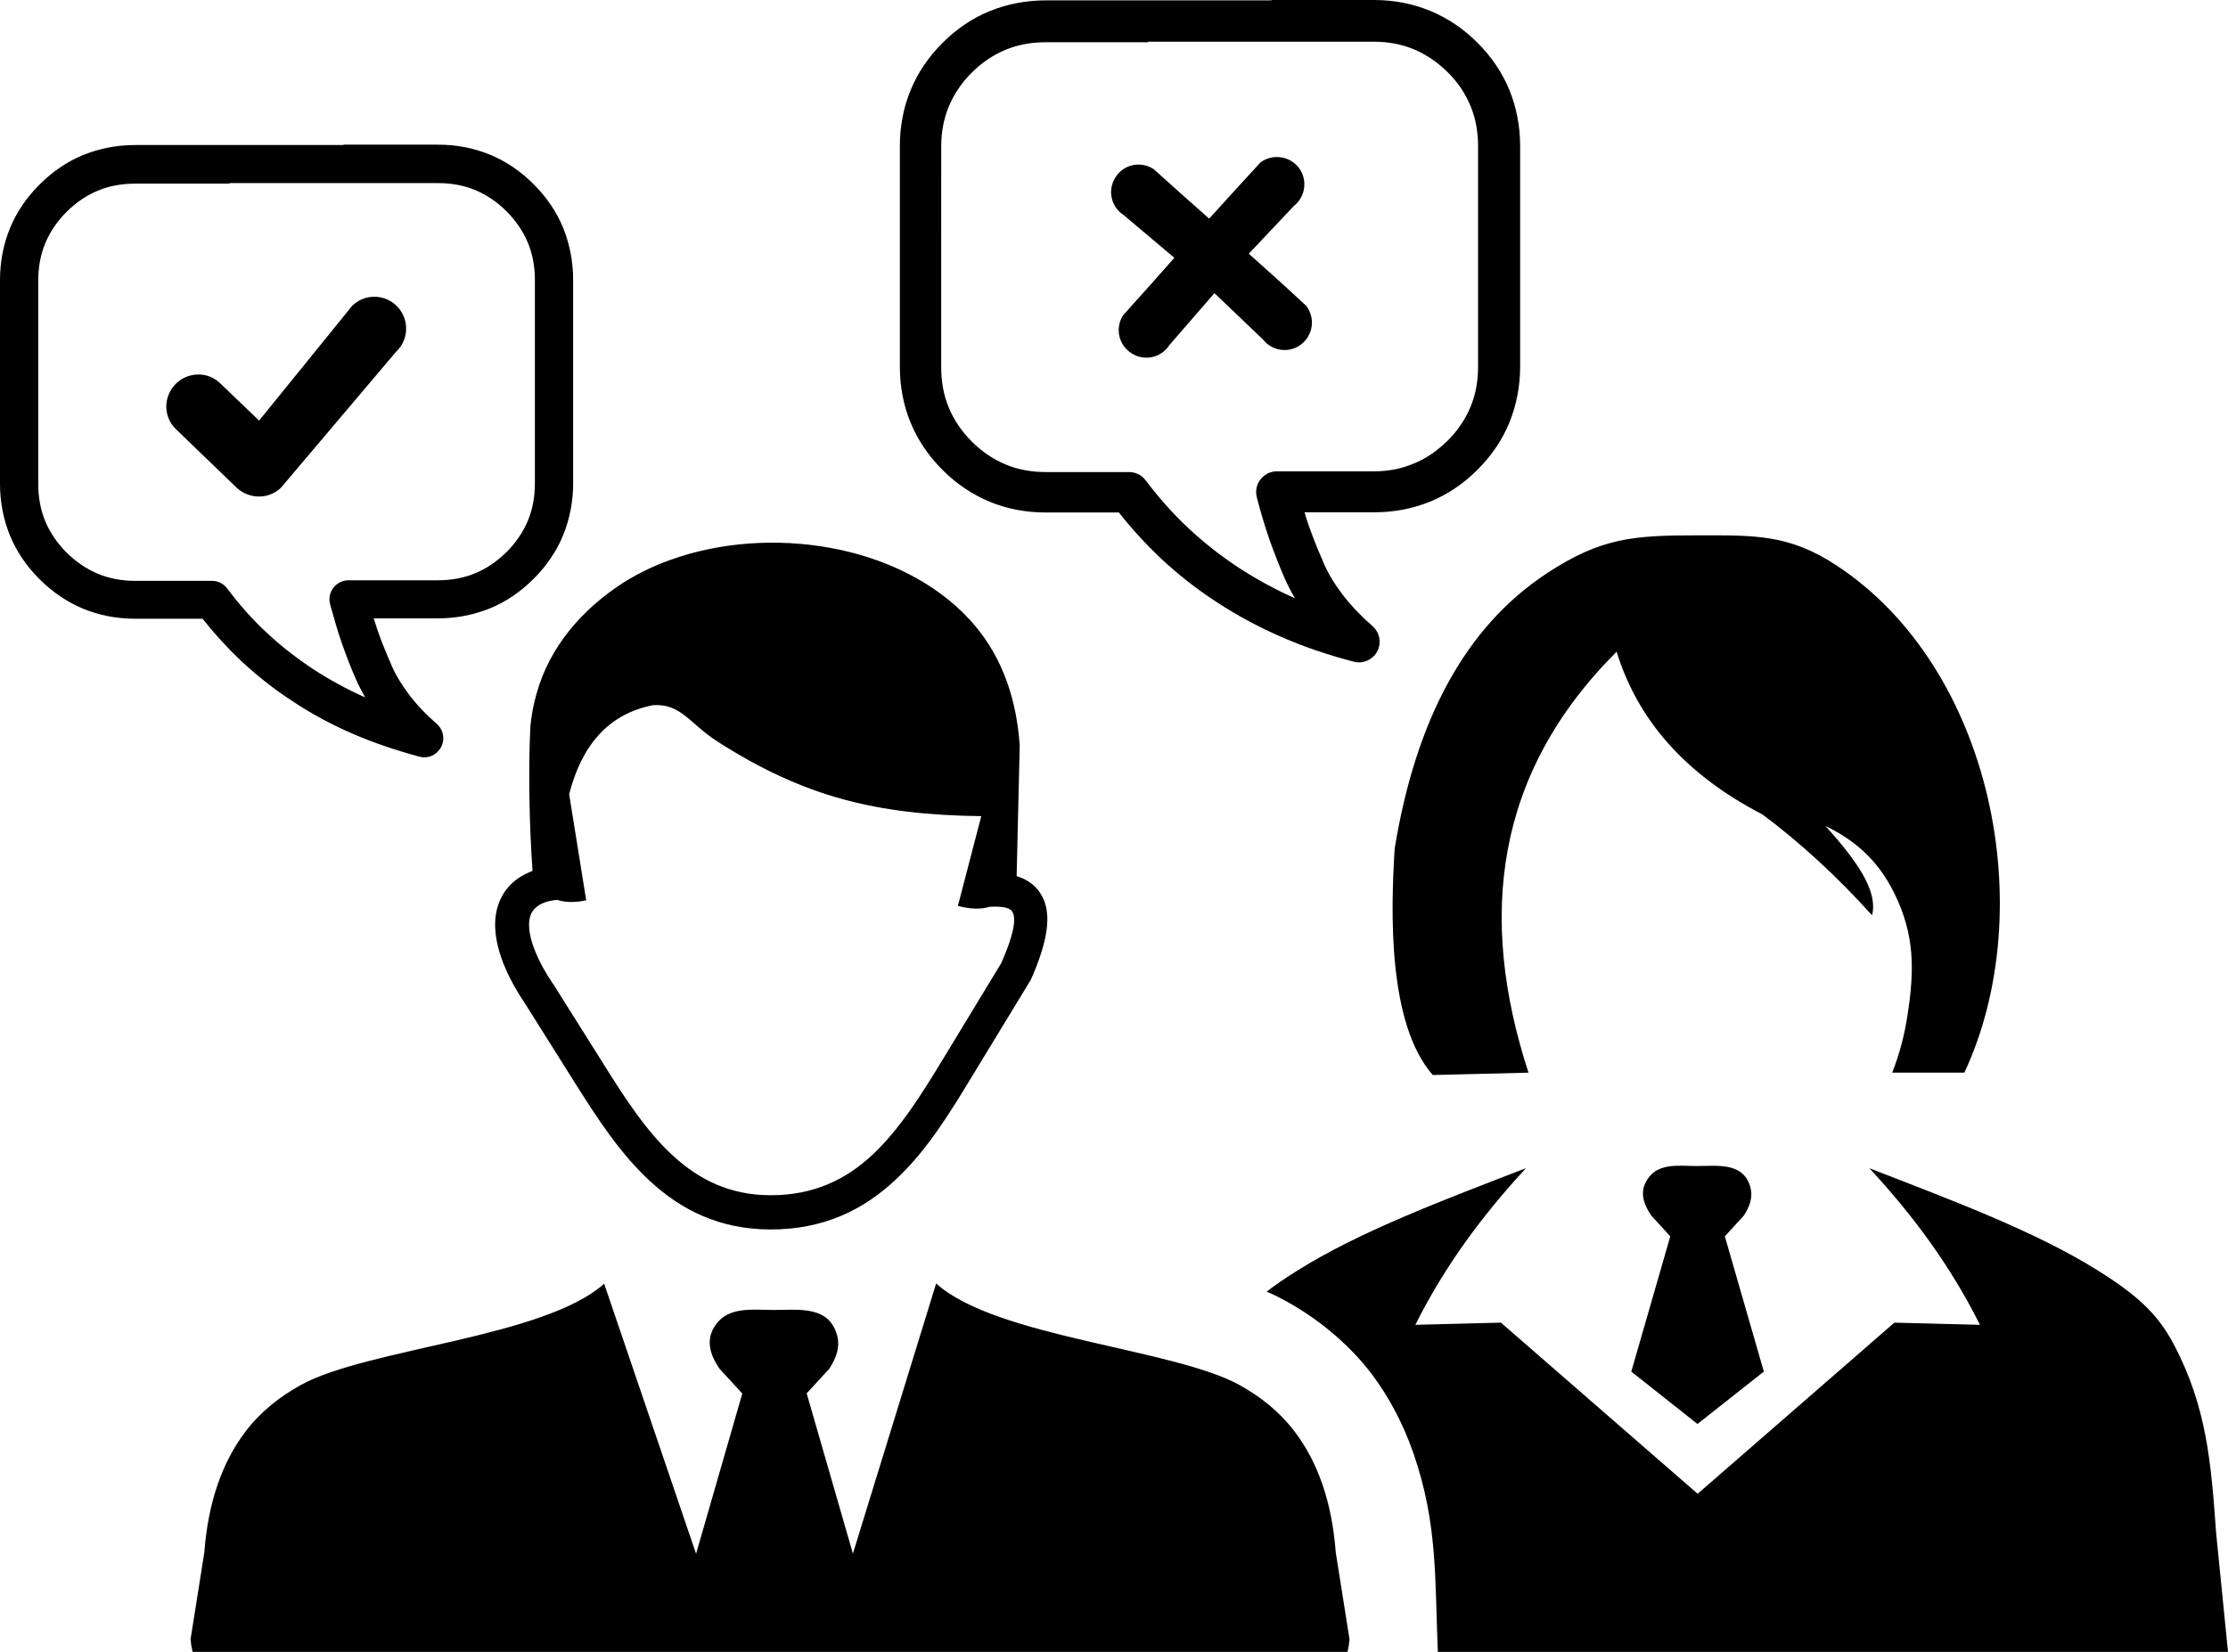 <?xml version="1.0" encoding="utf-8"?><svg version="1.1" id="Layer_1" xmlns="http://www.w3.org/2000/svg" xmlns:xlink="http://www.w3.org/1999/xlink" x="0px" y="0px" viewBox="0 0 122.88 91.12" style="enable-background:new 0 0 122.88 91.12" xml:space="preserve"><style type="text/css"><![CDATA[
	.st0{fill-rule:evenodd;clip-rule:evenodd;}
]]></style><g><path class="st0" d="M33.32,70.81l5.07,14.9l2.55-8.84l-1.25-1.36c-0.57-0.82-0.69-1.54-0.38-2.16c0.68-1.33,2.08-1.09,3.38-1.09 c1.37,0,3.06-0.26,3.49,1.45c0.15,0.58-0.04,1.17-0.44,1.79l-1.25,1.36l2.55,8.84l4.59-14.9c3.31,2.98,13.1,3.58,16.75,5.61 c1.15,0.64,2.19,1.46,3.03,2.57c1.27,1.67,2.05,3.87,2.26,6.65l0.76,4.8c-0.02,0.24-0.06,0.47-0.11,0.69h-63.7 c-0.05-0.22-0.09-0.45-0.11-0.69l0.76-4.8c0.21-2.78,0.99-4.97,2.26-6.65c0.84-1.11,1.88-1.92,3.04-2.57 C20.22,74.38,30.01,73.79,33.32,70.81L33.32,70.81L33.32,70.81z M70.12,0.02H57.68c-1.09,0-2.12,0.2-3.09,0.59 C53.63,1,52.76,1.59,51.98,2.37c-0.78,0.78-1.37,1.65-1.76,2.61c-0.39,0.95-0.59,1.98-0.59,3.09v12.15c0,1.11,0.2,2.14,0.59,3.09 c0.39,0.95,0.98,1.83,1.76,2.61c0.78,0.78,1.65,1.36,2.61,1.76c0.95,0.39,1.98,0.59,3.09,0.59h4.03c0.7,0.89,1.47,1.73,2.28,2.5 c0.97,0.91,2,1.72,3.11,2.44c1.11,0.73,2.3,1.37,3.56,1.92c1.25,0.55,2.59,1,4,1.37c0.41,0.11,0.84-0.02,1.14-0.34 c0.42-0.47,0.38-1.19-0.09-1.61c-0.66-0.58-1.22-1.17-1.67-1.76c-0.44-0.58-0.8-1.17-1.06-1.78v-0.02c-0.3-0.66-0.56-1.33-0.8-2 c-0.08-0.23-0.16-0.48-0.23-0.73l3.84,0c1.09,0,2.12-0.2,3.09-0.59c0.95-0.39,1.83-0.98,2.61-1.76c0.78-0.78,1.37-1.65,1.76-2.61 c0.39-0.97,0.59-2,0.59-3.09V8.06c0-1.09-0.2-2.12-0.59-3.09c-0.39-0.95-0.98-1.83-1.76-2.61c-0.78-0.78-1.66-1.37-2.61-1.76 C77.91,0.2,76.88,0,75.77,0h-5.64L70.12,0.02L70.12,0.02L70.12,0.02z M69.48,9c0-0.01,0.05-0.04,0.05-0.05 c0.66-0.48,1.6-0.35,2.1,0.3c0.5,0.66,0.38,1.6-0.27,2.11l-2.48,2.63h-0.01c0.94,0.84,1.94,1.73,3.15,2.86 c0.01-0.01,0.04,0.04,0.04,0.05c0.49,0.66,0.36,1.59-0.3,2.1c-0.65,0.5-1.59,0.38-2.1-0.27l-2.68-2.56l-2.49,2.87 c-0.45,0.7-1.38,0.9-2.08,0.45c-0.7-0.44-0.92-1.36-0.49-2.06c0.01-0.01,0.04-0.06,0.04-0.06c1.1-1.22,1.98-2.21,2.81-3.15 l-2.8-2.36c-0.7-0.45-0.9-1.38-0.45-2.08c0.44-0.7,1.36-0.91,2.06-0.48c0.01,0.01,0.06,0.04,0.06,0.04 c1.18,1.06,2.14,1.92,3.05,2.72C67.51,11.15,68.39,10.19,69.48,9L69.48,9L69.48,9z M63.31,2.3h12.44c0.81,0,1.56,0.14,2.23,0.42 c0.67,0.28,1.29,0.7,1.86,1.26s0.98,1.19,1.26,1.86s0.42,1.42,0.42,2.23v12.15c0,0.81-0.14,1.56-0.42,2.23 c-0.28,0.67-0.7,1.3-1.26,1.86c-0.58,0.56-1.2,1-1.87,1.26C77.3,25.86,76.57,26,75.76,26h-5.34c-0.63,0-1.14,0.52-1.14,1.14 c0,0.14,0.03,0.27,0.06,0.39c0.2,0.75,0.42,1.5,0.67,2.22c0.27,0.76,0.55,1.48,0.86,2.19c0.16,0.36,0.34,0.7,0.55,1.06 c-1.09-0.48-2.12-1.05-3.08-1.67c-1-0.66-1.94-1.39-2.79-2.19c-0.87-0.81-1.65-1.7-2.37-2.65c-0.22-0.3-0.56-0.45-0.91-0.45h-4.59 c-0.81,0-1.55-0.14-2.22-0.42c-0.67-0.28-1.3-0.7-1.87-1.27c-0.56-0.56-0.98-1.19-1.26-1.86s-0.42-1.42-0.42-2.23V8.1 c0-0.81,0.14-1.56,0.42-2.23c0.28-0.67,0.7-1.3,1.26-1.86c0.56-0.56,1.19-0.98,1.86-1.26c0.67-0.28,1.42-0.42,2.23-0.42h5.64V2.3 L63.31,2.3L63.31,2.3z M12.66,10.1h11.5c0.75,0,1.44,0.13,2.06,0.39c0.62,0.26,1.2,0.65,1.72,1.17c0.52,0.52,0.91,1.1,1.17,1.72 c0.26,0.62,0.39,1.31,0.39,2.06v11.23c0,0.75-0.13,1.44-0.39,2.06c-0.26,0.62-0.65,1.2-1.17,1.72c-0.53,0.52-1.11,0.92-1.73,1.17 c-0.62,0.26-1.3,0.39-2.05,0.39h-4.94c-0.58,0-1.05,0.48-1.05,1.05c0,0.13,0.03,0.25,0.06,0.36c0.19,0.69,0.39,1.39,0.62,2.05 c0.25,0.71,0.5,1.37,0.79,2.02c0.14,0.33,0.32,0.65,0.5,0.98c-1.01-0.45-1.96-0.97-2.84-1.54c-0.92-0.61-1.79-1.28-2.58-2.02 c-0.81-0.75-1.53-1.57-2.19-2.45c-0.2-0.27-0.52-0.42-0.84-0.42H7.45c-0.75,0-1.43-0.13-2.05-0.39C4.78,31.39,4.2,31,3.67,30.48 c-0.52-0.52-0.91-1.1-1.17-1.72s-0.39-1.31-0.39-2.06V15.47c0-0.75,0.13-1.44,0.39-2.06c0.26-0.62,0.65-1.2,1.17-1.72 c0.52-0.52,1.1-0.91,1.72-1.17C6,10.26,6.7,10.13,7.45,10.13h5.21V10.1L12.66,10.1L12.66,10.1z M9.71,23.68 c-0.35-0.33-0.53-0.78-0.54-1.23C9.17,22,9.33,21.55,9.67,21.2c0.33-0.35,0.78-0.53,1.22-0.54c0.45-0.02,0.91,0.15,1.25,0.48 l2.15,2.06l5.15-6.35c0-0.01,0.05-0.05,0.06-0.05c0.72-0.63,1.81-0.56,2.45,0.15c0.64,0.72,0.59,1.81-0.11,2.46l-6.35,7.5 c0,0-0.04,0.04-0.05,0.05c-0.34,0.29-0.76,0.44-1.19,0.43c-0.43-0.01-0.85-0.17-1.19-0.48L9.71,23.68L9.71,23.68L9.71,23.68z M18.95,8H7.45C6.44,8,5.48,8.19,4.59,8.55C3.71,8.91,2.9,9.46,2.18,10.18s-1.27,1.53-1.63,2.41C0.19,13.47,0,14.42,0,15.45v11.23 c0,1.02,0.19,1.98,0.55,2.86c0.36,0.88,0.91,1.69,1.63,2.41c0.72,0.72,1.53,1.26,2.41,1.63c0.88,0.36,1.83,0.55,2.86,0.55h3.72 c0.65,0.82,1.36,1.6,2.11,2.31c0.9,0.84,1.85,1.59,2.87,2.25c1.02,0.68,2.12,1.27,3.29,1.78c1.15,0.5,2.4,0.92,3.69,1.27 c0.38,0.1,0.78-0.01,1.05-0.32c0.39-0.43,0.35-1.1-0.09-1.49c-0.61-0.53-1.13-1.08-1.54-1.63c-0.4-0.53-0.74-1.08-0.98-1.65v-0.01 c-0.27-0.61-0.52-1.23-0.74-1.85c-0.07-0.22-0.14-0.45-0.22-0.68h3.55c1.01,0,1.96-0.19,2.86-0.55c0.88-0.36,1.69-0.91,2.41-1.63 c0.72-0.72,1.27-1.53,1.63-2.41c0.36-0.89,0.55-1.85,0.55-2.86V15.43c0-1.01-0.19-1.96-0.55-2.86c-0.36-0.88-0.91-1.69-1.63-2.41 c-0.72-0.72-1.53-1.27-2.41-1.63c-0.88-0.36-1.83-0.55-2.86-0.55h-5.21L18.95,8L18.95,8L18.95,8z M79.02,59.3l2.88-0.07l2.4-0.06 c-2.8-8.6-1.86-16.51,4.86-23.22c1.14,3.69,3.7,6.73,8.05,8.98c2.08,1.55,4.1,3.41,6.04,5.56c0.35-1.42-0.97-3.14-2.57-4.93 c1.48,0.73,2.83,1.75,3.8,3.72c1.12,2.28,1.11,4.21,0.73,6.68c-0.17,1.15-0.46,2.22-0.85,3.21h3.98c4.2-8.99,1.54-22.33-7.05-27.98 c-2.63-1.73-4.53-1.66-7.62-1.66c-3.54,0-5.35,0.11-8.38,2.11c-4.47,2.95-7.21,8.07-8.37,15.17C76.7,50.34,76.54,56.46,79.02,59.3 L79.02,59.3L79.02,59.3z M89.97,75.66l2.15-7.46l-1.05-1.15c-0.48-0.7-0.58-1.3-0.31-1.82c0.57-1.13,1.76-0.91,2.85-0.91 c1.15,0,2.58-0.22,2.94,1.22c0.12,0.49-0.03,0.99-0.37,1.51l-1.05,1.15l2.15,7.46l-3.66,2.89L89.97,75.66L89.97,75.66L89.97,75.66z M109.2,73.08c-1.63-3.26-3.69-6.04-6.1-8.64c4.53,1.76,9.15,3.48,12.58,5.63c2.18,1.36,3.31,2.4,4.19,4.05 c1.87,3.52,2.08,6.68,2.36,10.49l0.65,6.51H79.3c-0.17-4.04,0-7.05-1.34-10.94c-0.57-1.64-1.34-3.1-2.31-4.39 c-0.65-0.86-1.41-1.63-2.25-2.33c-0.79-0.66-1.61-1.21-2.44-1.67c-0.35-0.19-0.71-0.38-1.1-0.54c0.49-0.38,1.06-0.77,1.72-1.18 c3.43-2.15,8.05-3.88,12.58-5.63c-2.41,2.61-4.47,5.38-6.1,8.64l4.72-0.12l10.85,9.44l10.85-9.44L109.2,73.08L109.2,73.08 L109.2,73.08z M30.73,49.64c-0.46,0.04-0.8,0.15-1.06,0.33c-0.16,0.11-0.28,0.25-0.37,0.42c-0.09,0.19-0.13,0.43-0.12,0.69 c0.03,0.83,0.47,1.94,1.33,3.21l0.02,0.02l0,0l2.83,4.5c1.13,1.8,2.31,3.63,3.79,4.97c1.4,1.28,3.1,2.15,5.34,2.15 c2.43,0.01,4.21-0.9,5.65-2.25c1.51-1.42,2.72-3.37,3.9-5.31l3.18-5.24c0.65-1.47,0.84-2.38,0.63-2.81 c-0.12-0.25-0.56-0.34-1.27-0.3c-0.49,0.15-1.07,0.13-1.75-0.05l1.29-4.95c-5.83-0.07-9.82-1.09-14.54-4.11 c-1.55-0.99-2.02-2.12-3.57-2.01c-1.17,0.23-2.16,0.75-2.94,1.59c-0.75,0.8-1.32,1.91-1.68,3.32l0.94,5.85 C31.7,49.8,31.17,49.78,30.73,49.64L30.73,49.64L30.73,49.64z M56.07,48.33c0.67,0.2,1.15,0.59,1.44,1.18 c0.48,0.96,0.28,2.39-0.61,4.43l0,0c-0.02,0.04-0.04,0.07-0.05,0.11l-3.23,5.31c-1.25,2.06-2.51,4.12-4.22,5.71 c-1.76,1.65-3.95,2.76-6.93,2.75c-2.78-0.01-4.88-1.07-6.59-2.64c-1.65-1.51-2.91-3.45-4.11-5.35l-2.83-4.5 c-1.05-1.56-1.59-3-1.63-4.18c-0.02-0.57,0.08-1.08,0.29-1.54c0.22-0.48,0.56-0.88,1.02-1.19c0.22-0.15,0.48-0.27,0.75-0.38 c-0.17-2.42-0.24-5.43-0.12-7.96c0.06-0.61,0.17-1.23,0.35-1.84c0.72-2.59,2.54-4.66,4.78-6.1c0.8-0.5,1.65-0.92,2.58-1.25 c5.44-1.97,12.65-0.9,16.51,3.28c1.57,1.7,2.56,3.96,2.77,6.94L56.07,48.33L56.07,48.33L56.07,48.33z"/></g></svg>